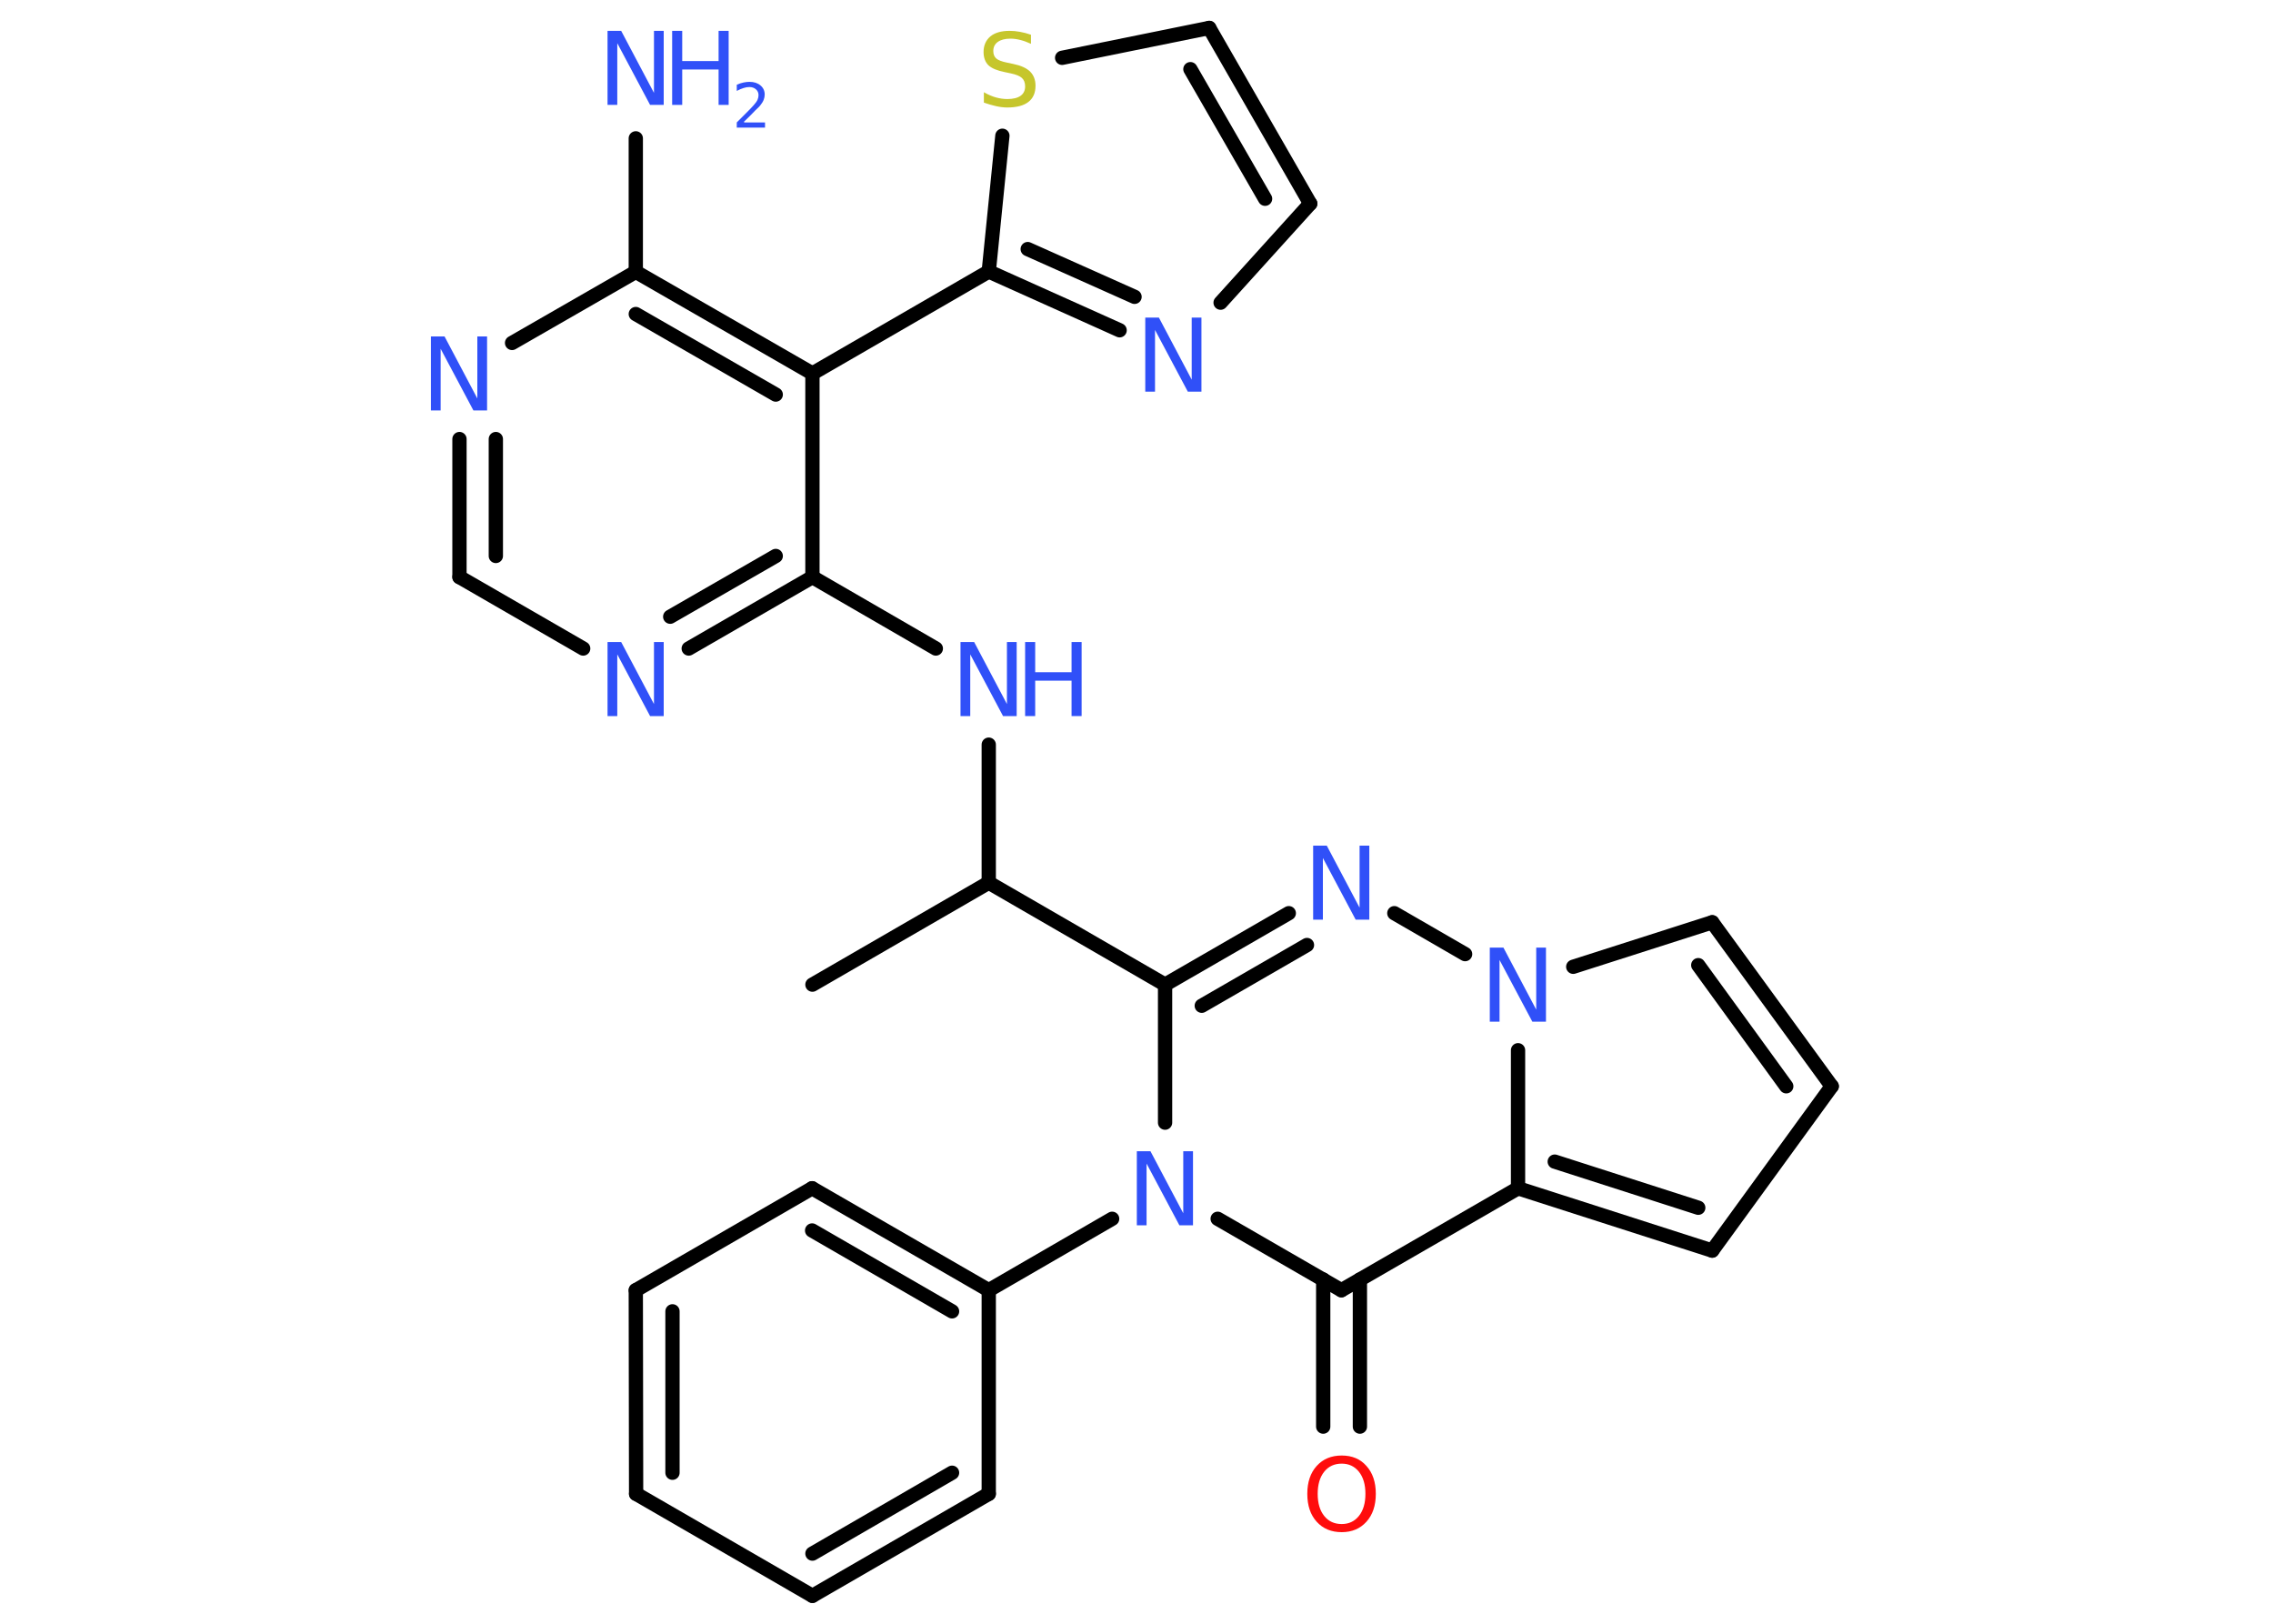 <?xml version='1.0' encoding='UTF-8'?>
<!DOCTYPE svg PUBLIC "-//W3C//DTD SVG 1.1//EN" "http://www.w3.org/Graphics/SVG/1.1/DTD/svg11.dtd">
<svg version='1.2' xmlns='http://www.w3.org/2000/svg' xmlns:xlink='http://www.w3.org/1999/xlink' width='70.0mm' height='50.0mm' viewBox='0 0 70.0 50.0'>
  <desc>Generated by the Chemistry Development Kit (http://github.com/cdk)</desc>
  <g stroke-linecap='round' stroke-linejoin='round' stroke='#000000' stroke-width='.44' fill='#3050F8'>
    <rect x='.0' y='.0' width='70.0' height='50.0' fill='#FFFFFF' stroke='none'/>
    <g id='mol1' class='mol'>
      <line id='mol1bnd1' class='bond' x1='25.02' y1='30.32' x2='30.45' y2='27.18'/>
      <line id='mol1bnd2' class='bond' x1='30.45' y1='27.18' x2='30.45' y2='22.93'/>
      <line id='mol1bnd3' class='bond' x1='28.82' y1='19.97' x2='25.02' y2='17.77'/>
      <g id='mol1bnd4' class='bond'>
        <line x1='21.21' y1='19.97' x2='25.02' y2='17.77'/>
        <line x1='20.64' y1='18.99' x2='23.89' y2='17.12'/>
      </g>
      <line id='mol1bnd5' class='bond' x1='17.96' y1='19.97' x2='14.15' y2='17.77'/>
      <g id='mol1bnd6' class='bond'>
        <line x1='14.15' y1='13.52' x2='14.15' y2='17.77'/>
        <line x1='15.27' y1='13.52' x2='15.27' y2='17.12'/>
      </g>
      <line id='mol1bnd7' class='bond' x1='15.77' y1='10.56' x2='19.58' y2='8.37'/>
      <line id='mol1bnd8' class='bond' x1='19.58' y1='8.37' x2='19.58' y2='4.26'/>
      <g id='mol1bnd9' class='bond'>
        <line x1='25.02' y1='11.5' x2='19.58' y2='8.37'/>
        <line x1='23.89' y1='12.15' x2='19.58' y2='9.67'/>
      </g>
      <line id='mol1bnd10' class='bond' x1='25.02' y1='17.77' x2='25.02' y2='11.5'/>
      <line id='mol1bnd11' class='bond' x1='25.02' y1='11.5' x2='30.45' y2='8.36'/>
      <g id='mol1bnd12' class='bond'>
        <line x1='30.45' y1='8.36' x2='34.48' y2='10.17'/>
        <line x1='31.65' y1='7.67' x2='34.94' y2='9.14'/>
      </g>
      <line id='mol1bnd13' class='bond' x1='37.59' y1='9.32' x2='40.35' y2='6.27'/>
      <g id='mol1bnd14' class='bond'>
        <line x1='40.35' y1='6.27' x2='37.24' y2='.86'/>
        <line x1='38.96' y1='6.12' x2='36.66' y2='2.13'/>
      </g>
      <line id='mol1bnd15' class='bond' x1='37.24' y1='.86' x2='32.71' y2='1.78'/>
      <line id='mol1bnd16' class='bond' x1='30.45' y1='8.36' x2='30.87' y2='4.18'/>
      <line id='mol1bnd17' class='bond' x1='30.45' y1='27.18' x2='35.88' y2='30.32'/>
      <g id='mol1bnd18' class='bond'>
        <line x1='39.69' y1='28.12' x2='35.88' y2='30.32'/>
        <line x1='40.25' y1='29.1' x2='37.01' y2='30.97'/>
      </g>
      <line id='mol1bnd19' class='bond' x1='42.94' y1='28.12' x2='45.12' y2='29.38'/>
      <line id='mol1bnd20' class='bond' x1='48.45' y1='29.77' x2='52.73' y2='28.4'/>
      <g id='mol1bnd21' class='bond'>
        <line x1='56.41' y1='33.45' x2='52.73' y2='28.4'/>
        <line x1='55.01' y1='33.45' x2='52.3' y2='29.72'/>
      </g>
      <line id='mol1bnd22' class='bond' x1='56.41' y1='33.45' x2='52.73' y2='38.51'/>
      <g id='mol1bnd23' class='bond'>
        <line x1='46.75' y1='36.59' x2='52.73' y2='38.51'/>
        <line x1='47.88' y1='35.77' x2='52.3' y2='37.19'/>
      </g>
      <line id='mol1bnd24' class='bond' x1='46.75' y1='32.34' x2='46.75' y2='36.59'/>
      <line id='mol1bnd25' class='bond' x1='46.75' y1='36.59' x2='41.31' y2='39.73'/>
      <g id='mol1bnd26' class='bond'>
        <line x1='41.88' y1='39.4' x2='41.88' y2='43.93'/>
        <line x1='40.75' y1='39.4' x2='40.75' y2='43.93'/>
      </g>
      <line id='mol1bnd27' class='bond' x1='41.31' y1='39.73' x2='37.5' y2='37.53'/>
      <line id='mol1bnd28' class='bond' x1='35.88' y1='30.32' x2='35.88' y2='34.57'/>
      <line id='mol1bnd29' class='bond' x1='34.25' y1='37.53' x2='30.45' y2='39.73'/>
      <g id='mol1bnd30' class='bond'>
        <line x1='30.45' y1='39.73' x2='25.01' y2='36.59'/>
        <line x1='29.32' y1='40.38' x2='25.01' y2='37.89'/>
      </g>
      <line id='mol1bnd31' class='bond' x1='25.01' y1='36.59' x2='19.58' y2='39.73'/>
      <g id='mol1bnd32' class='bond'>
        <line x1='19.58' y1='39.73' x2='19.59' y2='46.0'/>
        <line x1='20.71' y1='40.38' x2='20.71' y2='45.35'/>
      </g>
      <line id='mol1bnd33' class='bond' x1='19.59' y1='46.0' x2='25.02' y2='49.14'/>
      <g id='mol1bnd34' class='bond'>
        <line x1='25.02' y1='49.14' x2='30.45' y2='46.0'/>
        <line x1='25.02' y1='47.84' x2='29.32' y2='45.35'/>
      </g>
      <line id='mol1bnd35' class='bond' x1='30.45' y1='39.73' x2='30.45' y2='46.0'/>
      <g id='mol1atm3' class='atom'>
        <path d='M29.59 19.77h.41l1.01 1.91v-1.91h.3v2.28h-.42l-1.01 -1.9v1.9h-.3v-2.28z' stroke='none'/>
        <path d='M31.57 19.77h.31v.93h1.12v-.93h.31v2.28h-.31v-1.09h-1.12v1.09h-.31v-2.28z' stroke='none'/>
      </g>
      <path id='mol1atm5' class='atom' d='M18.72 19.77h.41l1.01 1.91v-1.91h.3v2.28h-.42l-1.01 -1.9v1.9h-.3v-2.28z' stroke='none'/>
      <path id='mol1atm7' class='atom' d='M13.28 10.36h.41l1.01 1.91v-1.91h.3v2.28h-.42l-1.01 -1.9v1.9h-.3v-2.28z' stroke='none'/>
      <g id='mol1atm9' class='atom'>
        <path d='M18.72 .95h.41l1.01 1.91v-1.91h.3v2.28h-.42l-1.01 -1.9v1.9h-.3v-2.28z' stroke='none'/>
        <path d='M20.7 .95h.31v.93h1.12v-.93h.31v2.28h-.31v-1.09h-1.12v1.09h-.31v-2.28z' stroke='none'/>
        <path d='M22.92 3.77h.64v.16h-.87v-.16q.11 -.11 .29 -.29q.18 -.18 .23 -.24q.09 -.1 .12 -.17q.03 -.07 .03 -.14q.0 -.11 -.08 -.18q-.08 -.07 -.2 -.07q-.09 .0 -.18 .03q-.1 .03 -.21 .09v-.19q.11 -.05 .21 -.07q.1 -.02 .18 -.02q.21 .0 .34 .11q.13 .11 .13 .28q.0 .08 -.03 .16q-.03 .08 -.11 .18q-.02 .03 -.15 .15q-.12 .13 -.35 .35z' stroke='none'/>
      </g>
      <path id='mol1atm12' class='atom' d='M35.28 9.78h.41l1.01 1.91v-1.91h.3v2.28h-.42l-1.01 -1.9v1.9h-.3v-2.28z' stroke='none'/>
      <path id='mol1atm15' class='atom' d='M31.75 1.05v.3q-.17 -.08 -.33 -.12q-.16 -.04 -.3 -.04q-.25 .0 -.39 .1q-.14 .1 -.14 .28q.0 .15 .09 .23q.09 .08 .34 .13l.19 .04q.34 .07 .51 .23q.17 .17 .17 .44q.0 .33 -.22 .5q-.22 .17 -.65 .17q-.16 .0 -.34 -.04q-.18 -.04 -.38 -.11v-.32q.19 .11 .37 .16q.18 .05 .35 .05q.27 .0 .41 -.1q.14 -.1 .14 -.29q.0 -.17 -.1 -.26q-.1 -.09 -.34 -.14l-.19 -.04q-.35 -.07 -.5 -.21q-.15 -.15 -.15 -.41q.0 -.3 .21 -.48q.21 -.17 .59 -.17q.16 .0 .32 .03q.17 .03 .34 .09z' stroke='none' fill='#C6C62C'/>
      <path id='mol1atm17' class='atom' d='M40.45 26.04h.41l1.01 1.91v-1.91h.3v2.28h-.42l-1.01 -1.9v1.9h-.3v-2.28z' stroke='none'/>
      <path id='mol1atm18' class='atom' d='M45.89 29.18h.41l1.01 1.91v-1.91h.3v2.28h-.42l-1.01 -1.9v1.9h-.3v-2.28z' stroke='none'/>
      <path id='mol1atm24' class='atom' d='M41.32 45.07q-.34 .0 -.54 .25q-.2 .25 -.2 .68q.0 .43 .2 .68q.2 .25 .54 .25q.33 .0 .53 -.25q.2 -.25 .2 -.68q.0 -.43 -.2 -.68q-.2 -.25 -.53 -.25zM41.32 44.82q.48 .0 .76 .32q.29 .32 .29 .86q.0 .54 -.29 .86q-.29 .32 -.76 .32q-.48 .0 -.77 -.32q-.29 -.32 -.29 -.86q.0 -.54 .29 -.86q.29 -.32 .77 -.32z' stroke='none' fill='#FF0D0D'/>
      <path id='mol1atm25' class='atom' d='M35.02 35.45h.41l1.01 1.91v-1.91h.3v2.28h-.42l-1.01 -1.9v1.9h-.3v-2.28z' stroke='none'/>
    </g>
  </g>
</svg>
